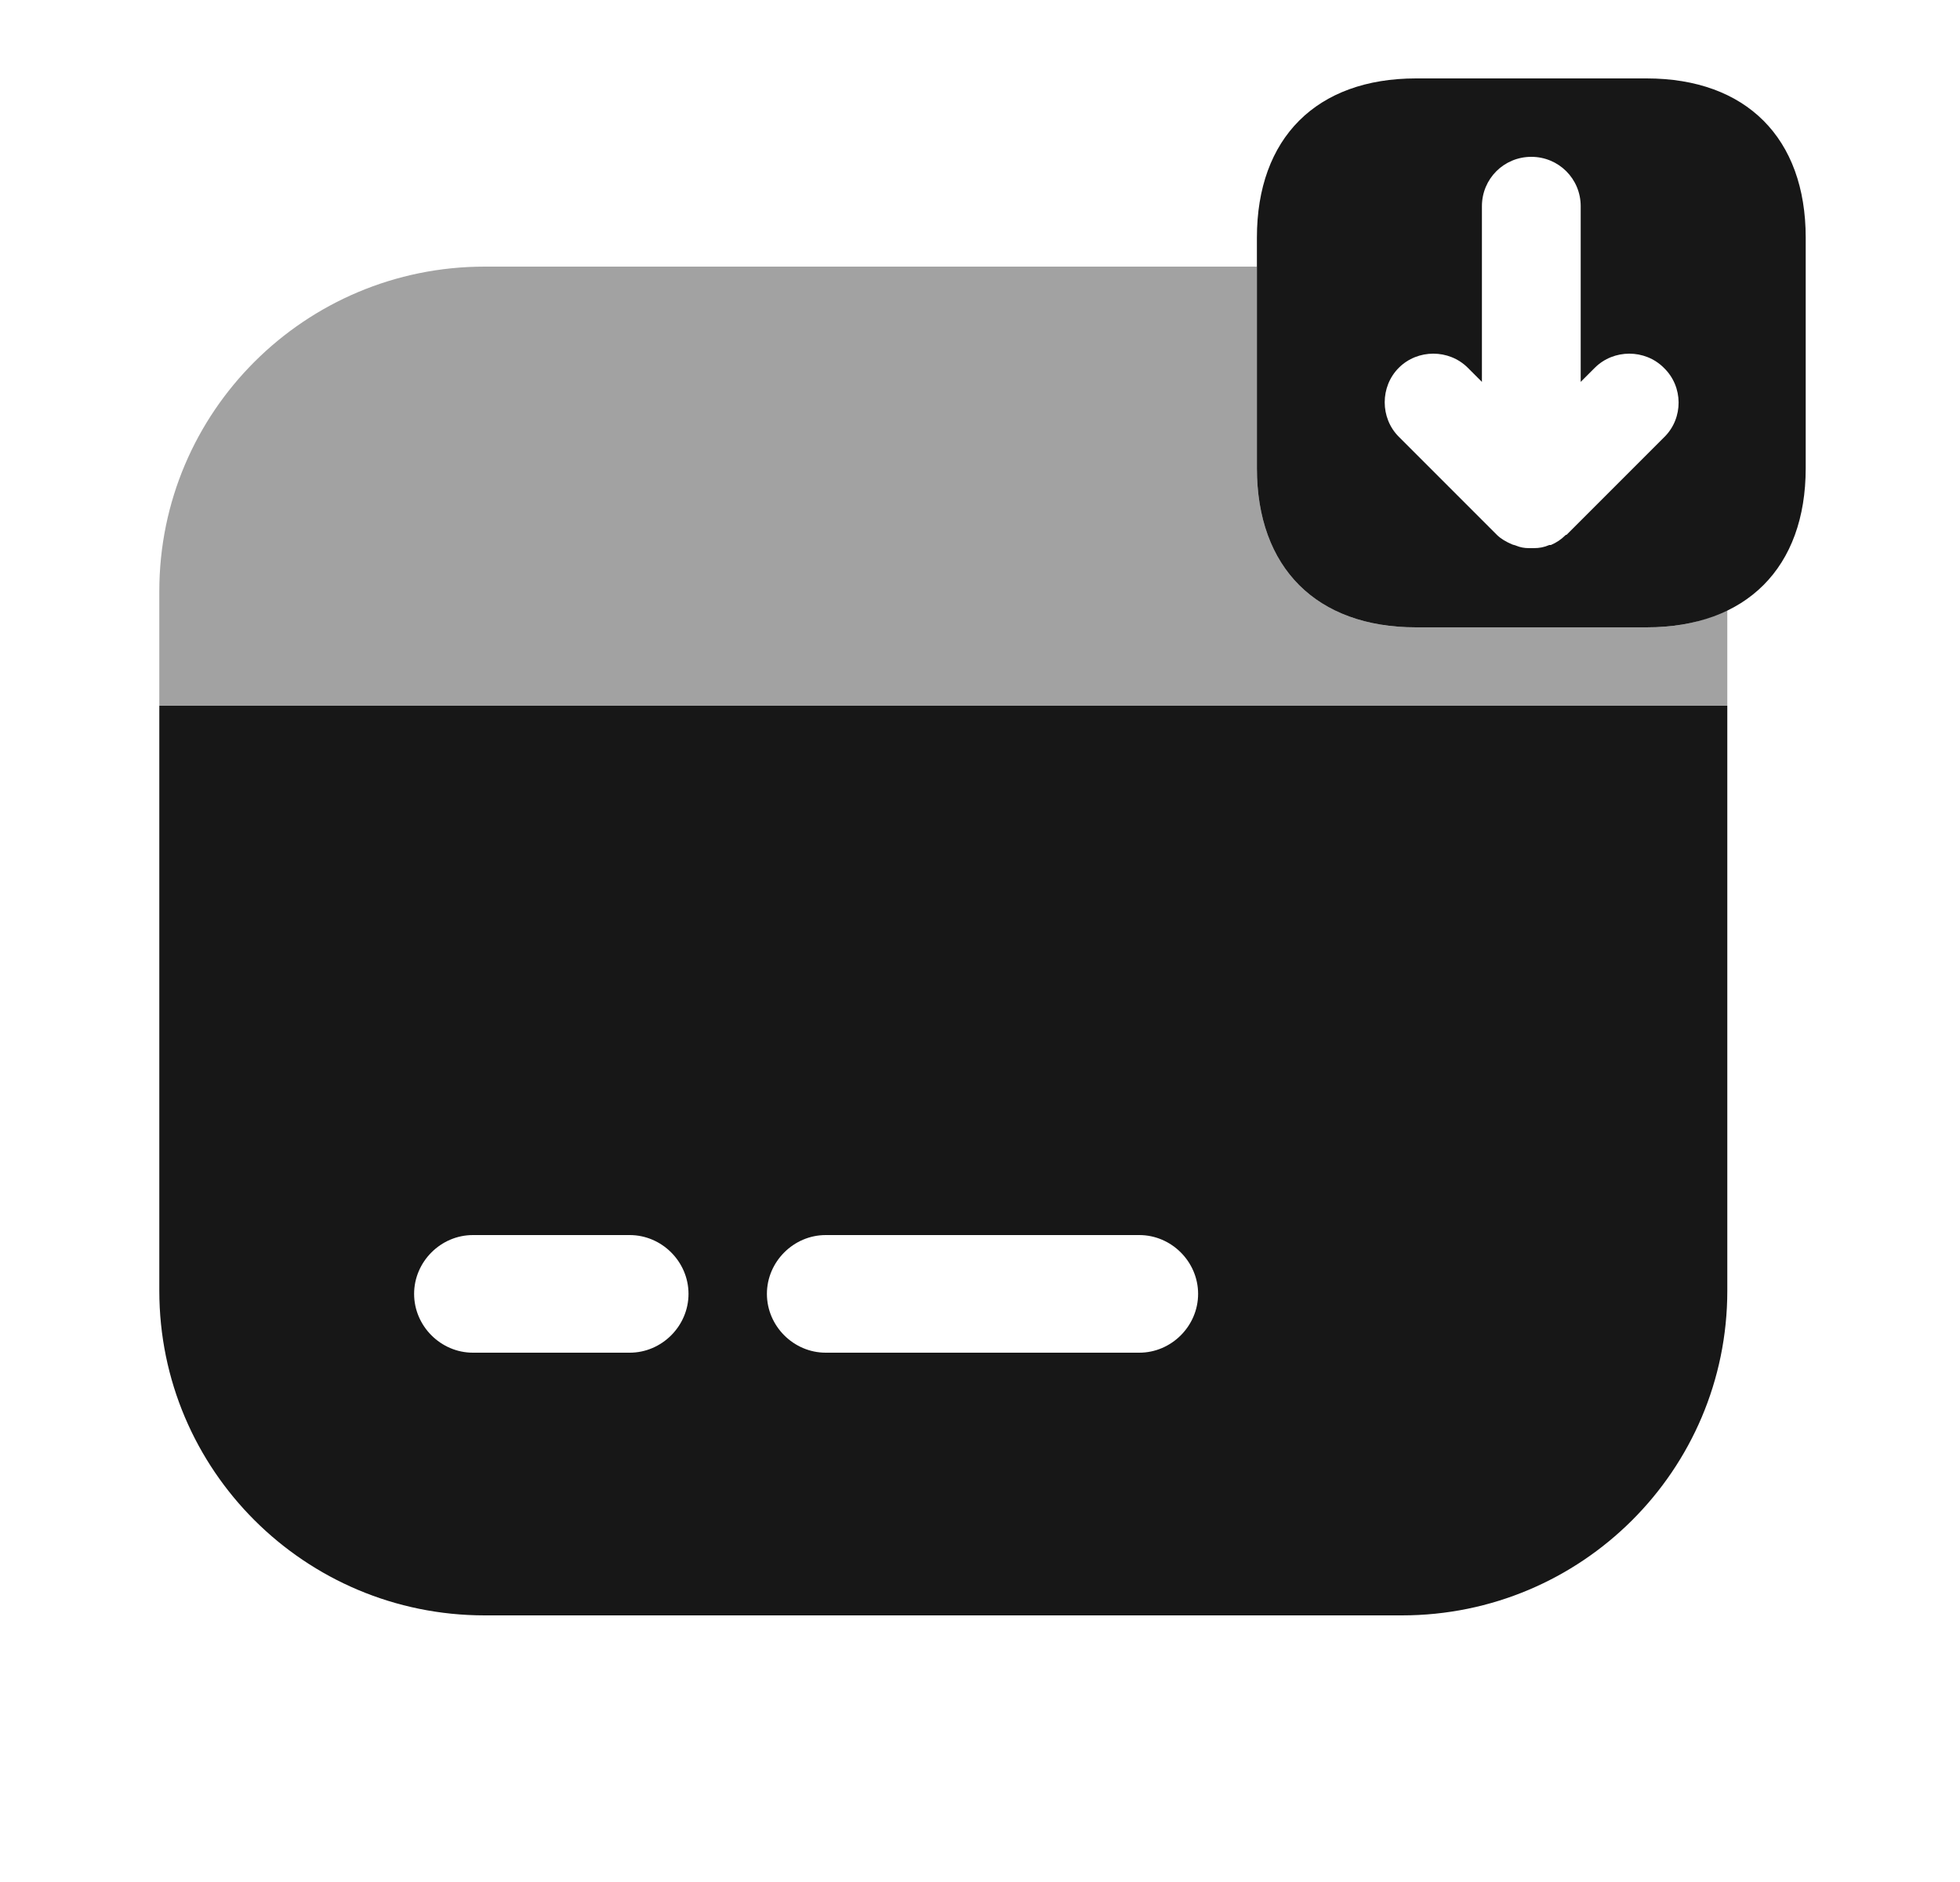 <svg width="25" height="24" viewBox="0 0 25 24" fill="none" xmlns="http://www.w3.org/2000/svg">
<path d="M21.002 8H18.062C16.792 8 16.032 7.24 16.032 5.97V3.03C16.032 1.76 16.792 1 18.062 1H21.002C22.272 1 23.032 1.76 23.032 3.03V5.97C23.032 7.24 22.272 8 21.002 8ZM21.222 4.69C21.102 4.57 20.942 4.51 20.782 4.51C20.622 4.51 20.462 4.57 20.342 4.69L20.162 4.87V2.63C20.162 2.28 19.882 2 19.532 2C19.182 2 18.902 2.28 18.902 2.63V4.87L18.722 4.69C18.482 4.45 18.082 4.45 17.842 4.69C17.602 4.93 17.602 5.33 17.842 5.57L19.092 6.82C19.142 6.87 19.212 6.91 19.282 6.94C19.302 6.95 19.322 6.95 19.342 6.96C19.392 6.98 19.442 6.99 19.502 6.99C19.522 6.99 19.542 6.99 19.562 6.99C19.632 6.99 19.692 6.98 19.762 6.95C19.772 6.95 19.772 6.95 19.782 6.95C19.852 6.92 19.912 6.88 19.962 6.83C19.972 6.82 19.972 6.82 19.982 6.82L21.232 5.57C21.472 5.33 21.472 4.93 21.222 4.69Z" fill="#171717"/>
<path opacity="0.4" d="M22.032 7.77V9H2.032V7.54C2.032 5.25 3.892 3.4 6.182 3.4H16.032V5.97C16.032 7.24 16.792 8 18.062 8H21.002C21.402 8 21.742 7.93 22.032 7.77Z" fill="#171717"/>
<path d="M2.032 9V16.46C2.032 18.75 3.892 20.6 6.182 20.6H17.882C20.172 20.6 22.032 18.75 22.032 16.46V9H2.032ZM8.032 17.25H6.032C5.622 17.25 5.282 16.91 5.282 16.5C5.282 16.09 5.622 15.75 6.032 15.75H8.032C8.442 15.75 8.782 16.09 8.782 16.5C8.782 16.91 8.442 17.25 8.032 17.25ZM14.532 17.25H10.532C10.122 17.25 9.782 16.91 9.782 16.5C9.782 16.09 10.122 15.75 10.532 15.75H14.532C14.942 15.75 15.282 16.09 15.282 16.5C15.282 16.91 14.942 17.25 14.532 17.25Z" fill="#171717"/>
</svg>
